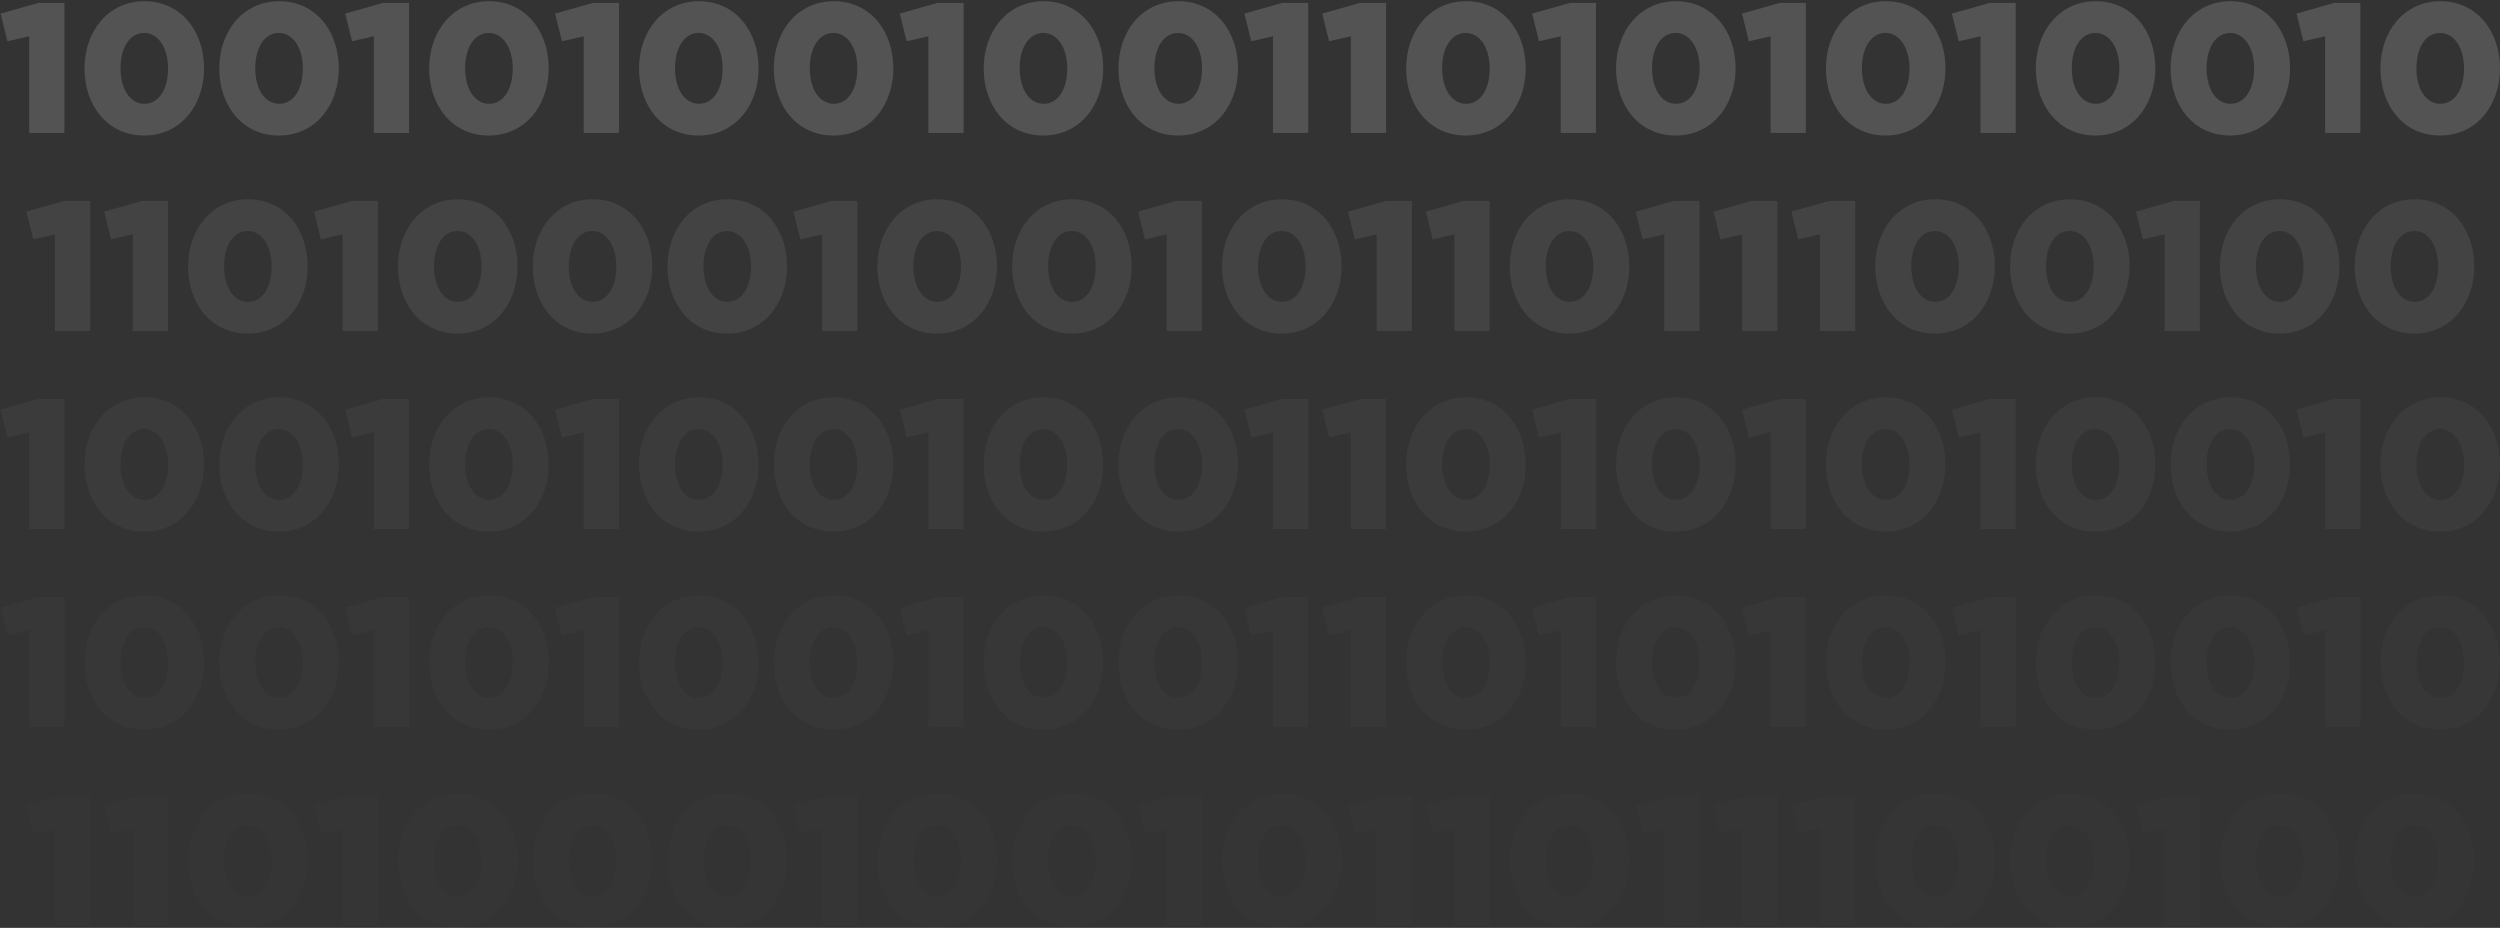 <svg width="1843" height="684" viewBox="0 0 1843 684" fill="none" xmlns="http://www.w3.org/2000/svg">
<rect x="0" y="0" width="1843" height="684" fill="#333333" stroke="none"/>
<g opacity="0.16">
<path d="M21.527 98H47.503V2.12H28.327L0.447 10.008L5.479 30.408L21.527 26.736V98Z" fill="white"/>
<path d="M106.238 99.904C133.438 99.904 150.438 77.328 150.438 50.4C150.438 23.2 133.574 0.896 106.51 0.896C79.446 0.896 62.31 23.472 62.31 50.4C62.31 77.6 79.038 99.904 106.238 99.904ZM106.51 76.512C95.902 76.512 88.83 65.632 88.83 50.4C88.83 34.896 95.766 24.288 106.238 24.288C116.71 24.288 123.918 35.304 123.918 50.4C123.918 65.768 117.118 76.512 106.51 76.512Z" fill="white"/>
<path d="M205.582 99.904C232.782 99.904 249.782 77.328 249.782 50.4C249.782 23.2 232.918 0.896 205.854 0.896C178.79 0.896 161.654 23.472 161.654 50.4C161.654 77.6 178.382 99.904 205.582 99.904ZM205.854 76.512C195.246 76.512 188.174 65.632 188.174 50.4C188.174 34.896 195.11 24.288 205.582 24.288C216.054 24.288 223.262 35.304 223.262 50.4C223.262 65.768 216.462 76.512 205.854 76.512Z" fill="white"/>
<path d="M275.598 98H301.574V2.12H282.398L254.518 10.008L259.55 30.408L275.598 26.736V98Z" fill="white"/>
<path d="M360.309 99.904C387.509 99.904 404.509 77.328 404.509 50.4C404.509 23.2 387.645 0.896 360.581 0.896C333.517 0.896 316.381 23.472 316.381 50.4C316.381 77.6 333.109 99.904 360.309 99.904ZM360.581 76.512C349.973 76.512 342.901 65.632 342.901 50.4C342.901 34.896 349.837 24.288 360.309 24.288C370.781 24.288 377.989 35.304 377.989 50.4C377.989 65.768 371.189 76.512 360.581 76.512Z" fill="white"/>
<path d="M430.324 98H456.3V2.12H437.124L409.244 10.008L414.276 30.408L430.324 26.736V98Z" fill="white"/>
<path d="M515.035 99.904C542.235 99.904 559.235 77.328 559.235 50.4C559.235 23.2 542.371 0.896 515.307 0.896C488.243 0.896 471.107 23.472 471.107 50.4C471.107 77.6 487.835 99.904 515.035 99.904ZM515.307 76.512C504.699 76.512 497.627 65.632 497.627 50.4C497.627 34.896 504.563 24.288 515.035 24.288C525.507 24.288 532.715 35.304 532.715 50.4C532.715 65.768 525.915 76.512 515.307 76.512Z" fill="white"/>
<path d="M614.379 99.904C641.579 99.904 658.579 77.328 658.579 50.4C658.579 23.2 641.715 0.896 614.651 0.896C587.587 0.896 570.451 23.472 570.451 50.4C570.451 77.6 587.179 99.904 614.379 99.904ZM614.651 76.512C604.043 76.512 596.971 65.632 596.971 50.4C596.971 34.896 603.907 24.288 614.379 24.288C624.851 24.288 632.059 35.304 632.059 50.4C632.059 65.768 625.259 76.512 614.651 76.512Z" fill="white"/>
<path d="M684.395 98H710.371V2.12H691.195L663.315 10.008L668.347 30.408L684.395 26.736V98Z" fill="white"/>
<path d="M769.106 99.904C796.306 99.904 813.306 77.328 813.306 50.4C813.306 23.2 796.442 0.896 769.378 0.896C742.314 0.896 725.178 23.472 725.178 50.4C725.178 77.6 741.906 99.904 769.106 99.904ZM769.378 76.512C758.77 76.512 751.698 65.632 751.698 50.4C751.698 34.896 758.634 24.288 769.106 24.288C779.578 24.288 786.786 35.304 786.786 50.4C786.786 65.768 779.986 76.512 769.378 76.512Z" fill="white"/>
<path d="M868.449 99.904C895.649 99.904 912.649 77.328 912.649 50.4C912.649 23.2 895.785 0.896 868.721 0.896C841.657 0.896 824.521 23.472 824.521 50.4C824.521 77.6 841.249 99.904 868.449 99.904ZM868.721 76.512C858.113 76.512 851.041 65.632 851.041 50.4C851.041 34.896 857.977 24.288 868.449 24.288C878.921 24.288 886.129 35.304 886.129 50.4C886.129 65.768 879.329 76.512 868.721 76.512Z" fill="white"/>
<path d="M938.465 98H964.441V2.12H945.265L917.385 10.008L922.417 30.408L938.465 26.736V98Z" fill="white"/>
<path d="M995.84 98H1021.82V2.12H1002.64L974.76 10.008L979.792 30.408L995.84 26.736V98Z" fill="white"/>
<path d="M1080.55 99.904C1107.75 99.904 1124.75 77.328 1124.75 50.4C1124.75 23.2 1107.89 0.896 1080.82 0.896C1053.76 0.896 1036.62 23.472 1036.62 50.4C1036.62 77.6 1053.35 99.904 1080.55 99.904ZM1080.82 76.512C1070.21 76.512 1063.14 65.632 1063.14 50.4C1063.14 34.896 1070.08 24.288 1080.55 24.288C1091.02 24.288 1098.23 35.304 1098.23 50.4C1098.23 65.768 1091.43 76.512 1080.82 76.512Z" fill="white"/>
<path d="M1150.57 98H1176.54V2.12H1157.37L1129.49 10.008L1134.52 30.408L1150.57 26.736V98Z" fill="white"/>
<path d="M1235.28 99.904C1262.48 99.904 1279.48 77.328 1279.48 50.4C1279.48 23.2 1262.61 0.896 1235.55 0.896C1208.49 0.896 1191.35 23.472 1191.35 50.4C1191.35 77.6 1208.08 99.904 1235.28 99.904ZM1235.55 76.512C1224.94 76.512 1217.87 65.632 1217.87 50.4C1217.87 34.896 1224.81 24.288 1235.28 24.288C1245.75 24.288 1252.96 35.304 1252.96 50.4C1252.96 65.768 1246.16 76.512 1235.55 76.512Z" fill="white"/>
<path d="M1305.29 98H1331.27V2.12H1312.09L1284.21 10.008L1289.24 30.408L1305.29 26.736V98Z" fill="white"/>
<path d="M1390 99.904C1417.2 99.904 1434.2 77.328 1434.2 50.4C1434.2 23.2 1417.34 0.896 1390.28 0.896C1363.21 0.896 1346.08 23.472 1346.08 50.4C1346.08 77.6 1362.8 99.904 1390 99.904ZM1390.28 76.512C1379.67 76.512 1372.6 65.632 1372.6 50.4C1372.6 34.896 1379.53 24.288 1390 24.288C1400.48 24.288 1407.68 35.304 1407.68 50.4C1407.68 65.768 1400.88 76.512 1390.28 76.512Z" fill="white"/>
<path d="M1460.02 98H1486V2.12H1466.82L1438.94 10.008L1443.97 30.408L1460.02 26.736V98Z" fill="white"/>
<path d="M1544.73 99.904C1571.93 99.904 1588.93 77.328 1588.93 50.4C1588.93 23.2 1572.07 0.896 1545 0.896C1517.94 0.896 1500.8 23.472 1500.8 50.4C1500.8 77.6 1517.53 99.904 1544.73 99.904ZM1545 76.512C1534.39 76.512 1527.32 65.632 1527.32 50.4C1527.32 34.896 1534.26 24.288 1544.73 24.288C1555.2 24.288 1562.41 35.304 1562.41 50.4C1562.41 65.768 1555.61 76.512 1545 76.512Z" fill="white"/>
<path d="M1644.07 99.904C1671.27 99.904 1688.27 77.328 1688.27 50.4C1688.27 23.2 1671.41 0.896 1644.35 0.896C1617.28 0.896 1600.15 23.472 1600.15 50.4C1600.15 77.6 1616.87 99.904 1644.07 99.904ZM1644.35 76.512C1633.74 76.512 1626.67 65.632 1626.67 50.4C1626.67 34.896 1633.6 24.288 1644.07 24.288C1654.55 24.288 1661.75 35.304 1661.75 50.4C1661.75 65.768 1654.95 76.512 1644.35 76.512Z" fill="white"/>
<path d="M1714.09 98H1740.07V2.12H1720.89L1693.01 10.008L1698.04 30.408L1714.09 26.736V98Z" fill="white"/>
<path d="M1798.8 99.904C1826 99.904 1843 77.328 1843 50.4C1843 23.2 1826.14 0.896 1799.07 0.896C1772.01 0.896 1754.87 23.472 1754.87 50.4C1754.87 77.6 1771.6 99.904 1798.8 99.904ZM1799.07 76.512C1788.46 76.512 1781.39 65.632 1781.39 50.4C1781.39 34.896 1788.33 24.288 1798.8 24.288C1809.27 24.288 1816.48 35.304 1816.48 50.4C1816.48 65.768 1809.68 76.512 1799.07 76.512Z" fill="white"/>
</g>
<g opacity="0.02">
<path d="M21.527 536H47.503V440.12H28.327L0.447 448.008L5.479 468.408L21.527 464.736V536Z" fill="white"/>
<path d="M106.238 537.904C133.438 537.904 150.438 515.328 150.438 488.4C150.438 461.2 133.574 438.896 106.51 438.896C79.446 438.896 62.31 461.472 62.31 488.4C62.31 515.6 79.038 537.904 106.238 537.904ZM106.51 514.512C95.902 514.512 88.83 503.632 88.83 488.4C88.83 472.896 95.766 462.288 106.238 462.288C116.71 462.288 123.918 473.304 123.918 488.4C123.918 503.768 117.118 514.512 106.51 514.512Z" fill="white"/>
<path d="M205.582 537.904C232.782 537.904 249.782 515.328 249.782 488.4C249.782 461.2 232.918 438.896 205.854 438.896C178.79 438.896 161.654 461.472 161.654 488.4C161.654 515.6 178.382 537.904 205.582 537.904ZM205.854 514.512C195.246 514.512 188.174 503.632 188.174 488.4C188.174 472.896 195.11 462.288 205.582 462.288C216.054 462.288 223.262 473.304 223.262 488.4C223.262 503.768 216.462 514.512 205.854 514.512Z" fill="white"/>
<path d="M275.598 536H301.574V440.12H282.398L254.518 448.008L259.55 468.408L275.598 464.736V536Z" fill="white"/>
<path d="M360.309 537.904C387.509 537.904 404.509 515.328 404.509 488.4C404.509 461.2 387.645 438.896 360.581 438.896C333.517 438.896 316.381 461.472 316.381 488.4C316.381 515.6 333.109 537.904 360.309 537.904ZM360.581 514.512C349.973 514.512 342.901 503.632 342.901 488.4C342.901 472.896 349.837 462.288 360.309 462.288C370.781 462.288 377.989 473.304 377.989 488.4C377.989 503.768 371.189 514.512 360.581 514.512Z" fill="white"/>
<path d="M430.324 536H456.3V440.12H437.124L409.244 448.008L414.276 468.408L430.324 464.736V536Z" fill="white"/>
<path d="M515.035 537.904C542.235 537.904 559.235 515.328 559.235 488.4C559.235 461.2 542.371 438.896 515.307 438.896C488.243 438.896 471.107 461.472 471.107 488.4C471.107 515.6 487.835 537.904 515.035 537.904ZM515.307 514.512C504.699 514.512 497.627 503.632 497.627 488.4C497.627 472.896 504.563 462.288 515.035 462.288C525.507 462.288 532.715 473.304 532.715 488.4C532.715 503.768 525.915 514.512 515.307 514.512Z" fill="white"/>
<path d="M614.379 537.904C641.579 537.904 658.579 515.328 658.579 488.4C658.579 461.2 641.715 438.896 614.651 438.896C587.587 438.896 570.451 461.472 570.451 488.4C570.451 515.6 587.179 537.904 614.379 537.904ZM614.651 514.512C604.043 514.512 596.971 503.632 596.971 488.4C596.971 472.896 603.907 462.288 614.379 462.288C624.851 462.288 632.059 473.304 632.059 488.4C632.059 503.768 625.259 514.512 614.651 514.512Z" fill="white"/>
<path d="M684.395 536H710.371V440.12H691.195L663.315 448.008L668.347 468.408L684.395 464.736V536Z" fill="white"/>
<path d="M769.106 537.904C796.306 537.904 813.306 515.328 813.306 488.4C813.306 461.2 796.442 438.896 769.378 438.896C742.314 438.896 725.178 461.472 725.178 488.4C725.178 515.6 741.906 537.904 769.106 537.904ZM769.378 514.512C758.77 514.512 751.698 503.632 751.698 488.4C751.698 472.896 758.634 462.288 769.106 462.288C779.578 462.288 786.786 473.304 786.786 488.4C786.786 503.768 779.986 514.512 769.378 514.512Z" fill="white"/>
<path d="M868.449 537.904C895.649 537.904 912.649 515.328 912.649 488.4C912.649 461.2 895.785 438.896 868.721 438.896C841.657 438.896 824.521 461.472 824.521 488.4C824.521 515.6 841.249 537.904 868.449 537.904ZM868.721 514.512C858.113 514.512 851.041 503.632 851.041 488.4C851.041 472.896 857.977 462.288 868.449 462.288C878.921 462.288 886.129 473.304 886.129 488.4C886.129 503.768 879.329 514.512 868.721 514.512Z" fill="white"/>
<path d="M938.465 536H964.441V440.12H945.265L917.385 448.008L922.417 468.408L938.465 464.736V536Z" fill="white"/>
<path d="M995.84 536H1021.82V440.12H1002.64L974.76 448.008L979.792 468.408L995.84 464.736V536Z" fill="white"/>
<path d="M1080.55 537.904C1107.75 537.904 1124.75 515.328 1124.75 488.4C1124.75 461.2 1107.89 438.896 1080.82 438.896C1053.76 438.896 1036.62 461.472 1036.62 488.4C1036.62 515.6 1053.35 537.904 1080.55 537.904ZM1080.82 514.512C1070.21 514.512 1063.14 503.632 1063.14 488.4C1063.14 472.896 1070.08 462.288 1080.55 462.288C1091.02 462.288 1098.23 473.304 1098.23 488.4C1098.23 503.768 1091.43 514.512 1080.82 514.512Z" fill="white"/>
<path d="M1150.57 536H1176.54V440.12H1157.37L1129.49 448.008L1134.52 468.408L1150.57 464.736V536Z" fill="white"/>
<path d="M1235.28 537.904C1262.48 537.904 1279.48 515.328 1279.48 488.4C1279.48 461.2 1262.61 438.896 1235.55 438.896C1208.49 438.896 1191.35 461.472 1191.35 488.4C1191.35 515.6 1208.08 537.904 1235.28 537.904ZM1235.55 514.512C1224.94 514.512 1217.87 503.632 1217.87 488.4C1217.87 472.896 1224.81 462.288 1235.28 462.288C1245.75 462.288 1252.96 473.304 1252.96 488.4C1252.96 503.768 1246.16 514.512 1235.55 514.512Z" fill="white"/>
<path d="M1305.29 536H1331.27V440.12H1312.09L1284.21 448.008L1289.24 468.408L1305.29 464.736V536Z" fill="white"/>
<path d="M1390 537.904C1417.2 537.904 1434.2 515.328 1434.2 488.4C1434.2 461.2 1417.34 438.896 1390.28 438.896C1363.21 438.896 1346.08 461.472 1346.08 488.4C1346.08 515.6 1362.8 537.904 1390 537.904ZM1390.28 514.512C1379.67 514.512 1372.6 503.632 1372.6 488.4C1372.6 472.896 1379.53 462.288 1390 462.288C1400.48 462.288 1407.68 473.304 1407.68 488.4C1407.68 503.768 1400.88 514.512 1390.28 514.512Z" fill="white"/>
<path d="M1460.02 536H1486V440.12H1466.82L1438.94 448.008L1443.97 468.408L1460.02 464.736V536Z" fill="white"/>
<path d="M1544.73 537.904C1571.93 537.904 1588.93 515.328 1588.93 488.4C1588.93 461.2 1572.07 438.896 1545 438.896C1517.94 438.896 1500.8 461.472 1500.8 488.4C1500.8 515.6 1517.53 537.904 1544.73 537.904ZM1545 514.512C1534.39 514.512 1527.32 503.632 1527.32 488.4C1527.32 472.896 1534.26 462.288 1544.73 462.288C1555.2 462.288 1562.41 473.304 1562.41 488.4C1562.41 503.768 1555.61 514.512 1545 514.512Z" fill="white"/>
<path d="M1644.07 537.904C1671.27 537.904 1688.27 515.328 1688.27 488.4C1688.27 461.2 1671.41 438.896 1644.35 438.896C1617.28 438.896 1600.15 461.472 1600.15 488.4C1600.15 515.6 1616.87 537.904 1644.07 537.904ZM1644.35 514.512C1633.74 514.512 1626.67 503.632 1626.67 488.4C1626.67 472.896 1633.6 462.288 1644.07 462.288C1654.55 462.288 1661.75 473.304 1661.75 488.4C1661.75 503.768 1654.95 514.512 1644.35 514.512Z" fill="white"/>
<path d="M1714.09 536H1740.07V440.12H1720.89L1693.01 448.008L1698.04 468.408L1714.09 464.736V536Z" fill="white"/>
<path d="M1798.8 537.904C1826 537.904 1843 515.328 1843 488.4C1843 461.2 1826.14 438.896 1799.07 438.896C1772.01 438.896 1754.87 461.472 1754.87 488.4C1754.87 515.6 1771.6 537.904 1798.8 537.904ZM1799.07 514.512C1788.46 514.512 1781.39 503.632 1781.39 488.4C1781.39 472.896 1788.33 462.288 1798.8 462.288C1809.27 462.288 1816.48 473.304 1816.48 488.4C1816.48 503.768 1809.68 514.512 1799.07 514.512Z" fill="white"/>
</g>
<g opacity="0.08">
<path d="M40.52 244H66.496V148.12H47.32L19.44 156.008L24.472 176.408L40.52 172.736V244Z" fill="white"/>
<path d="M97.895 244H123.871V148.12H104.695L76.815 156.008L81.847 176.408L97.895 172.736V244Z" fill="white"/>
<path d="M182.606 245.904C209.806 245.904 226.806 223.328 226.806 196.4C226.806 169.2 209.942 146.896 182.878 146.896C155.814 146.896 138.678 169.472 138.678 196.4C138.678 223.6 155.406 245.904 182.606 245.904ZM182.878 222.512C172.27 222.512 165.198 211.632 165.198 196.4C165.198 180.896 172.134 170.288 182.606 170.288C193.078 170.288 200.286 181.304 200.286 196.4C200.286 211.768 193.486 222.512 182.878 222.512Z" fill="white"/>
<path d="M252.621 244H278.597V148.12H259.421L231.541 156.008L236.573 176.408L252.621 172.736V244Z" fill="white"/>
<path d="M337.332 245.904C364.532 245.904 381.532 223.328 381.532 196.4C381.532 169.2 364.668 146.896 337.604 146.896C310.54 146.896 293.404 169.472 293.404 196.4C293.404 223.6 310.132 245.904 337.332 245.904ZM337.604 222.512C326.996 222.512 319.924 211.632 319.924 196.4C319.924 180.896 326.86 170.288 337.332 170.288C347.804 170.288 355.012 181.304 355.012 196.4C355.012 211.768 348.212 222.512 337.604 222.512Z" fill="white"/>
<path d="M436.676 245.904C463.876 245.904 480.876 223.328 480.876 196.4C480.876 169.2 464.012 146.896 436.948 146.896C409.884 146.896 392.748 169.472 392.748 196.4C392.748 223.6 409.476 245.904 436.676 245.904ZM436.948 222.512C426.34 222.512 419.268 211.632 419.268 196.4C419.268 180.896 426.204 170.288 436.676 170.288C447.148 170.288 454.356 181.304 454.356 196.4C454.356 211.768 447.556 222.512 436.948 222.512Z" fill="white"/>
<path d="M536.02 245.904C563.22 245.904 580.22 223.328 580.22 196.4C580.22 169.2 563.356 146.896 536.292 146.896C509.228 146.896 492.092 169.472 492.092 196.4C492.092 223.6 508.82 245.904 536.02 245.904ZM536.292 222.512C525.684 222.512 518.612 211.632 518.612 196.4C518.612 180.896 525.548 170.288 536.02 170.288C546.492 170.288 553.7 181.304 553.7 196.4C553.7 211.768 546.9 222.512 536.292 222.512Z" fill="white"/>
<path d="M606.035 244H632.011V148.12H612.835L584.955 156.008L589.987 176.408L606.035 172.736V244Z" fill="white"/>
<path d="M690.746 245.904C717.946 245.904 734.946 223.328 734.946 196.4C734.946 169.2 718.082 146.896 691.018 146.896C663.954 146.896 646.818 169.472 646.818 196.4C646.818 223.6 663.546 245.904 690.746 245.904ZM691.018 222.512C680.41 222.512 673.338 211.632 673.338 196.4C673.338 180.896 680.274 170.288 690.746 170.288C701.218 170.288 708.426 181.304 708.426 196.4C708.426 211.768 701.626 222.512 691.018 222.512Z" fill="white"/>
<path d="M790.09 245.904C817.29 245.904 834.29 223.328 834.29 196.4C834.29 169.2 817.426 146.896 790.362 146.896C763.298 146.896 746.162 169.472 746.162 196.4C746.162 223.6 762.89 245.904 790.09 245.904ZM790.362 222.512C779.754 222.512 772.682 211.632 772.682 196.4C772.682 180.896 779.618 170.288 790.09 170.288C800.562 170.288 807.77 181.304 807.77 196.4C807.77 211.768 800.97 222.512 790.362 222.512Z" fill="white"/>
<path d="M860.106 244H886.082V148.12H866.906L839.026 156.008L844.057 176.408L860.106 172.736V244Z" fill="white"/>
<path d="M944.817 245.904C972.017 245.904 989.017 223.328 989.017 196.4C989.017 169.2 972.152 146.896 945.089 146.896C918.024 146.896 900.888 169.472 900.888 196.4C900.888 223.6 917.617 245.904 944.817 245.904ZM945.089 222.512C934.48 222.512 927.409 211.632 927.409 196.4C927.409 180.896 934.345 170.288 944.817 170.288C955.289 170.288 962.497 181.304 962.497 196.4C962.497 211.768 955.697 222.512 945.089 222.512Z" fill="white"/>
<path d="M1014.83 244H1040.81V148.12H1021.63L993.752 156.008L998.784 176.408L1014.83 172.736V244Z" fill="white"/>
<path d="M1072.21 244H1098.18V148.12H1079.01L1051.13 156.008L1056.16 176.408L1072.21 172.736V244Z" fill="white"/>
<path d="M1156.92 245.904C1184.12 245.904 1201.12 223.328 1201.12 196.4C1201.12 169.2 1184.25 146.896 1157.19 146.896C1130.13 146.896 1112.99 169.472 1112.99 196.4C1112.99 223.6 1129.72 245.904 1156.92 245.904ZM1157.19 222.512C1146.58 222.512 1139.51 211.632 1139.51 196.4C1139.51 180.896 1146.45 170.288 1156.92 170.288C1167.39 170.288 1174.6 181.304 1174.6 196.4C1174.6 211.768 1167.8 222.512 1157.19 222.512Z" fill="white"/>
<path d="M1226.93 244H1252.91V148.12H1233.73L1205.85 156.008L1210.89 176.408L1226.93 172.736V244Z" fill="white"/>
<path d="M1284.31 244H1310.28V148.12H1291.11L1263.23 156.008L1268.26 176.408L1284.31 172.736V244Z" fill="white"/>
<path d="M1341.68 244H1367.66V148.12H1348.48L1320.6 156.008L1325.64 176.408L1341.68 172.736V244Z" fill="white"/>
<path d="M1426.39 245.904C1453.59 245.904 1470.59 223.328 1470.59 196.4C1470.59 169.2 1453.73 146.896 1426.67 146.896C1399.6 146.896 1382.47 169.472 1382.47 196.4C1382.47 223.6 1399.19 245.904 1426.39 245.904ZM1426.67 222.512C1416.06 222.512 1408.99 211.632 1408.99 196.4C1408.99 180.896 1415.92 170.288 1426.39 170.288C1436.87 170.288 1444.07 181.304 1444.07 196.4C1444.07 211.768 1437.27 222.512 1426.67 222.512Z" fill="white"/>
<path d="M1525.74 245.904C1552.94 245.904 1569.94 223.328 1569.94 196.4C1569.94 169.2 1553.07 146.896 1526.01 146.896C1498.95 146.896 1481.81 169.472 1481.81 196.4C1481.81 223.6 1498.54 245.904 1525.74 245.904ZM1526.01 222.512C1515.4 222.512 1508.33 211.632 1508.33 196.4C1508.33 180.896 1515.27 170.288 1525.74 170.288C1536.21 170.288 1543.42 181.304 1543.42 196.4C1543.42 211.768 1536.62 222.512 1526.01 222.512Z" fill="white"/>
<path d="M1595.75 244H1621.73V148.12H1602.55L1574.67 156.008L1579.71 176.408L1595.75 172.736V244Z" fill="white"/>
<path d="M1680.46 245.904C1707.66 245.904 1724.66 223.328 1724.66 196.4C1724.66 169.2 1707.8 146.896 1680.74 146.896C1653.67 146.896 1636.54 169.472 1636.54 196.4C1636.54 223.6 1653.27 245.904 1680.46 245.904ZM1680.74 222.512C1670.13 222.512 1663.06 211.632 1663.06 196.4C1663.06 180.896 1669.99 170.288 1680.46 170.288C1690.94 170.288 1698.14 181.304 1698.14 196.4C1698.14 211.768 1691.34 222.512 1680.74 222.512Z" fill="white"/>
<path d="M1779.81 245.904C1807.01 245.904 1824.01 223.328 1824.01 196.4C1824.01 169.2 1807.14 146.896 1780.08 146.896C1753.02 146.896 1735.88 169.472 1735.88 196.4C1735.88 223.6 1752.61 245.904 1779.81 245.904ZM1780.08 222.512C1769.47 222.512 1762.4 211.632 1762.4 196.4C1762.4 180.896 1769.34 170.288 1779.81 170.288C1790.28 170.288 1797.49 181.304 1797.49 196.4C1797.49 211.768 1790.69 222.512 1780.08 222.512Z" fill="white"/>
</g>
<g opacity="0.01">
<path d="M40.52 682H66.496V586.12H47.32L19.44 594.008L24.472 614.408L40.52 610.736V682Z" fill="white"/>
<path d="M97.895 682H123.871V586.12H104.695L76.815 594.008L81.847 614.408L97.895 610.736V682Z" fill="white"/>
<path d="M182.606 683.904C209.806 683.904 226.806 661.328 226.806 634.4C226.806 607.2 209.942 584.896 182.878 584.896C155.814 584.896 138.678 607.472 138.678 634.4C138.678 661.6 155.406 683.904 182.606 683.904ZM182.878 660.512C172.27 660.512 165.198 649.632 165.198 634.4C165.198 618.896 172.134 608.288 182.606 608.288C193.078 608.288 200.286 619.304 200.286 634.4C200.286 649.768 193.486 660.512 182.878 660.512Z" fill="white"/>
<path d="M252.621 682H278.597V586.12H259.421L231.541 594.008L236.573 614.408L252.621 610.736V682Z" fill="white"/>
<path d="M337.332 683.904C364.532 683.904 381.532 661.328 381.532 634.4C381.532 607.2 364.668 584.896 337.604 584.896C310.54 584.896 293.404 607.472 293.404 634.4C293.404 661.6 310.132 683.904 337.332 683.904ZM337.604 660.512C326.996 660.512 319.924 649.632 319.924 634.4C319.924 618.896 326.86 608.288 337.332 608.288C347.804 608.288 355.012 619.304 355.012 634.4C355.012 649.768 348.212 660.512 337.604 660.512Z" fill="white"/>
<path d="M436.676 683.904C463.876 683.904 480.876 661.328 480.876 634.4C480.876 607.2 464.012 584.896 436.948 584.896C409.884 584.896 392.748 607.472 392.748 634.4C392.748 661.6 409.476 683.904 436.676 683.904ZM436.948 660.512C426.34 660.512 419.268 649.632 419.268 634.4C419.268 618.896 426.204 608.288 436.676 608.288C447.148 608.288 454.356 619.304 454.356 634.4C454.356 649.768 447.556 660.512 436.948 660.512Z" fill="white"/>
<path d="M536.02 683.904C563.22 683.904 580.22 661.328 580.22 634.4C580.22 607.2 563.356 584.896 536.292 584.896C509.228 584.896 492.092 607.472 492.092 634.4C492.092 661.6 508.82 683.904 536.02 683.904ZM536.292 660.512C525.684 660.512 518.612 649.632 518.612 634.4C518.612 618.896 525.548 608.288 536.02 608.288C546.492 608.288 553.7 619.304 553.7 634.4C553.7 649.768 546.9 660.512 536.292 660.512Z" fill="white"/>
<path d="M606.035 682H632.011V586.12H612.835L584.955 594.008L589.987 614.408L606.035 610.736V682Z" fill="white"/>
<path d="M690.746 683.904C717.946 683.904 734.946 661.328 734.946 634.4C734.946 607.2 718.082 584.896 691.018 584.896C663.954 584.896 646.818 607.472 646.818 634.4C646.818 661.6 663.546 683.904 690.746 683.904ZM691.018 660.512C680.41 660.512 673.338 649.632 673.338 634.4C673.338 618.896 680.274 608.288 690.746 608.288C701.218 608.288 708.426 619.304 708.426 634.4C708.426 649.768 701.626 660.512 691.018 660.512Z" fill="white"/>
<path d="M790.09 683.904C817.29 683.904 834.29 661.328 834.29 634.4C834.29 607.2 817.426 584.896 790.362 584.896C763.298 584.896 746.162 607.472 746.162 634.4C746.162 661.6 762.89 683.904 790.09 683.904ZM790.362 660.512C779.754 660.512 772.682 649.632 772.682 634.4C772.682 618.896 779.618 608.288 790.09 608.288C800.562 608.288 807.77 619.304 807.77 634.4C807.77 649.768 800.97 660.512 790.362 660.512Z" fill="white"/>
<path d="M860.106 682H886.082V586.12H866.906L839.026 594.008L844.057 614.408L860.106 610.736V682Z" fill="white"/>
<path d="M944.817 683.904C972.017 683.904 989.017 661.328 989.017 634.4C989.017 607.2 972.152 584.896 945.089 584.896C918.024 584.896 900.888 607.472 900.888 634.4C900.888 661.6 917.617 683.904 944.817 683.904ZM945.089 660.512C934.48 660.512 927.409 649.632 927.409 634.4C927.409 618.896 934.345 608.288 944.817 608.288C955.289 608.288 962.497 619.304 962.497 634.4C962.497 649.768 955.697 660.512 945.089 660.512Z" fill="white"/>
<path d="M1014.83 682H1040.81V586.12H1021.63L993.752 594.008L998.784 614.408L1014.83 610.736V682Z" fill="white"/>
<path d="M1072.21 682H1098.18V586.12H1079.01L1051.13 594.008L1056.16 614.408L1072.21 610.736V682Z" fill="white"/>
<path d="M1156.92 683.904C1184.12 683.904 1201.12 661.328 1201.12 634.4C1201.12 607.2 1184.25 584.896 1157.19 584.896C1130.13 584.896 1112.99 607.472 1112.99 634.4C1112.99 661.6 1129.72 683.904 1156.92 683.904ZM1157.19 660.512C1146.58 660.512 1139.51 649.632 1139.51 634.4C1139.51 618.896 1146.45 608.288 1156.92 608.288C1167.39 608.288 1174.6 619.304 1174.6 634.4C1174.6 649.768 1167.8 660.512 1157.19 660.512Z" fill="white"/>
<path d="M1226.93 682H1252.91V586.12H1233.73L1205.85 594.008L1210.89 614.408L1226.93 610.736V682Z" fill="white"/>
<path d="M1284.31 682H1310.28V586.12H1291.11L1263.23 594.008L1268.26 614.408L1284.31 610.736V682Z" fill="white"/>
<path d="M1341.68 682H1367.66V586.12H1348.48L1320.6 594.008L1325.64 614.408L1341.68 610.736V682Z" fill="white"/>
<path d="M1426.39 683.904C1453.59 683.904 1470.59 661.328 1470.59 634.4C1470.59 607.2 1453.73 584.896 1426.67 584.896C1399.6 584.896 1382.47 607.472 1382.47 634.4C1382.47 661.6 1399.19 683.904 1426.39 683.904ZM1426.67 660.512C1416.06 660.512 1408.99 649.632 1408.99 634.4C1408.99 618.896 1415.92 608.288 1426.39 608.288C1436.87 608.288 1444.07 619.304 1444.07 634.4C1444.07 649.768 1437.27 660.512 1426.67 660.512Z" fill="white"/>
<path d="M1525.74 683.904C1552.94 683.904 1569.94 661.328 1569.94 634.4C1569.94 607.2 1553.07 584.896 1526.01 584.896C1498.95 584.896 1481.81 607.472 1481.81 634.4C1481.81 661.6 1498.54 683.904 1525.74 683.904ZM1526.01 660.512C1515.4 660.512 1508.33 649.632 1508.33 634.4C1508.33 618.896 1515.27 608.288 1525.74 608.288C1536.21 608.288 1543.42 619.304 1543.42 634.4C1543.42 649.768 1536.62 660.512 1526.01 660.512Z" fill="white"/>
<path d="M1595.75 682H1621.73V586.12H1602.55L1574.67 594.008L1579.71 614.408L1595.75 610.736V682Z" fill="white"/>
<path d="M1680.46 683.904C1707.66 683.904 1724.66 661.328 1724.66 634.4C1724.66 607.2 1707.8 584.896 1680.74 584.896C1653.67 584.896 1636.54 607.472 1636.54 634.4C1636.54 661.6 1653.27 683.904 1680.46 683.904ZM1680.74 660.512C1670.13 660.512 1663.06 649.632 1663.06 634.4C1663.06 618.896 1669.99 608.288 1680.46 608.288C1690.94 608.288 1698.14 619.304 1698.14 634.4C1698.14 649.768 1691.34 660.512 1680.74 660.512Z" fill="white"/>
<path d="M1779.81 683.904C1807.01 683.904 1824.01 661.328 1824.01 634.4C1824.01 607.2 1807.14 584.896 1780.08 584.896C1753.02 584.896 1735.88 607.472 1735.88 634.4C1735.88 661.6 1752.61 683.904 1779.81 683.904ZM1780.08 660.512C1769.47 660.512 1762.4 649.632 1762.4 634.4C1762.4 618.896 1769.34 608.288 1779.81 608.288C1790.28 608.288 1797.49 619.304 1797.49 634.4C1797.49 649.768 1790.69 660.512 1780.08 660.512Z" fill="white"/>
</g>
<g opacity="0.04">
<path d="M21.527 390H47.503V294.12H28.327L0.447 302.008L5.479 322.408L21.527 318.736V390Z" fill="white"/>
<path d="M106.238 391.904C133.438 391.904 150.438 369.328 150.438 342.4C150.438 315.2 133.574 292.896 106.51 292.896C79.446 292.896 62.31 315.472 62.31 342.4C62.31 369.6 79.038 391.904 106.238 391.904ZM106.51 368.512C95.902 368.512 88.83 357.632 88.83 342.4C88.83 326.896 95.766 316.288 106.238 316.288C116.71 316.288 123.918 327.304 123.918 342.4C123.918 357.768 117.118 368.512 106.51 368.512Z" fill="white"/>
<path d="M205.582 391.904C232.782 391.904 249.782 369.328 249.782 342.4C249.782 315.2 232.918 292.896 205.854 292.896C178.79 292.896 161.654 315.472 161.654 342.4C161.654 369.6 178.382 391.904 205.582 391.904ZM205.854 368.512C195.246 368.512 188.174 357.632 188.174 342.4C188.174 326.896 195.11 316.288 205.582 316.288C216.054 316.288 223.262 327.304 223.262 342.4C223.262 357.768 216.462 368.512 205.854 368.512Z" fill="white"/>
<path d="M275.598 390H301.574V294.12H282.398L254.518 302.008L259.55 322.408L275.598 318.736V390Z" fill="white"/>
<path d="M360.309 391.904C387.509 391.904 404.509 369.328 404.509 342.4C404.509 315.2 387.645 292.896 360.581 292.896C333.517 292.896 316.381 315.472 316.381 342.4C316.381 369.6 333.109 391.904 360.309 391.904ZM360.581 368.512C349.973 368.512 342.901 357.632 342.901 342.4C342.901 326.896 349.837 316.288 360.309 316.288C370.781 316.288 377.989 327.304 377.989 342.4C377.989 357.768 371.189 368.512 360.581 368.512Z" fill="white"/>
<path d="M430.324 390H456.3V294.12H437.124L409.244 302.008L414.276 322.408L430.324 318.736V390Z" fill="white"/>
<path d="M515.035 391.904C542.235 391.904 559.235 369.328 559.235 342.4C559.235 315.2 542.371 292.896 515.307 292.896C488.243 292.896 471.107 315.472 471.107 342.4C471.107 369.6 487.835 391.904 515.035 391.904ZM515.307 368.512C504.699 368.512 497.627 357.632 497.627 342.4C497.627 326.896 504.563 316.288 515.035 316.288C525.507 316.288 532.715 327.304 532.715 342.4C532.715 357.768 525.915 368.512 515.307 368.512Z" fill="white"/>
<path d="M614.379 391.904C641.579 391.904 658.579 369.328 658.579 342.4C658.579 315.2 641.715 292.896 614.651 292.896C587.587 292.896 570.451 315.472 570.451 342.4C570.451 369.6 587.179 391.904 614.379 391.904ZM614.651 368.512C604.043 368.512 596.971 357.632 596.971 342.4C596.971 326.896 603.907 316.288 614.379 316.288C624.851 316.288 632.059 327.304 632.059 342.4C632.059 357.768 625.259 368.512 614.651 368.512Z" fill="white"/>
<path d="M684.395 390H710.371V294.12H691.195L663.315 302.008L668.347 322.408L684.395 318.736V390Z" fill="white"/>
<path d="M769.106 391.904C796.306 391.904 813.306 369.328 813.306 342.4C813.306 315.2 796.442 292.896 769.378 292.896C742.314 292.896 725.178 315.472 725.178 342.4C725.178 369.6 741.906 391.904 769.106 391.904ZM769.378 368.512C758.77 368.512 751.698 357.632 751.698 342.4C751.698 326.896 758.634 316.288 769.106 316.288C779.578 316.288 786.786 327.304 786.786 342.4C786.786 357.768 779.986 368.512 769.378 368.512Z" fill="white"/>
<path d="M868.449 391.904C895.649 391.904 912.649 369.328 912.649 342.4C912.649 315.2 895.785 292.896 868.721 292.896C841.657 292.896 824.521 315.472 824.521 342.4C824.521 369.6 841.249 391.904 868.449 391.904ZM868.721 368.512C858.113 368.512 851.041 357.632 851.041 342.4C851.041 326.896 857.977 316.288 868.449 316.288C878.921 316.288 886.129 327.304 886.129 342.4C886.129 357.768 879.329 368.512 868.721 368.512Z" fill="white"/>
<path d="M938.465 390H964.441V294.12H945.265L917.385 302.008L922.417 322.408L938.465 318.736V390Z" fill="white"/>
<path d="M995.84 390H1021.82V294.12H1002.64L974.76 302.008L979.792 322.408L995.84 318.736V390Z" fill="white"/>
<path d="M1080.55 391.904C1107.75 391.904 1124.75 369.328 1124.75 342.4C1124.75 315.2 1107.89 292.896 1080.82 292.896C1053.76 292.896 1036.62 315.472 1036.62 342.4C1036.62 369.6 1053.35 391.904 1080.55 391.904ZM1080.82 368.512C1070.21 368.512 1063.14 357.632 1063.14 342.4C1063.14 326.896 1070.08 316.288 1080.55 316.288C1091.02 316.288 1098.23 327.304 1098.23 342.4C1098.23 357.768 1091.43 368.512 1080.82 368.512Z" fill="white"/>
<path d="M1150.57 390H1176.54V294.12H1157.37L1129.49 302.008L1134.52 322.408L1150.57 318.736V390Z" fill="white"/>
<path d="M1235.28 391.904C1262.48 391.904 1279.48 369.328 1279.48 342.4C1279.48 315.2 1262.61 292.896 1235.55 292.896C1208.49 292.896 1191.35 315.472 1191.35 342.4C1191.35 369.6 1208.08 391.904 1235.28 391.904ZM1235.55 368.512C1224.94 368.512 1217.87 357.632 1217.87 342.4C1217.87 326.896 1224.81 316.288 1235.28 316.288C1245.75 316.288 1252.96 327.304 1252.96 342.4C1252.96 357.768 1246.16 368.512 1235.55 368.512Z" fill="white"/>
<path d="M1305.29 390H1331.27V294.12H1312.09L1284.21 302.008L1289.24 322.408L1305.29 318.736V390Z" fill="white"/>
<path d="M1390 391.904C1417.2 391.904 1434.2 369.328 1434.2 342.4C1434.2 315.2 1417.34 292.896 1390.28 292.896C1363.21 292.896 1346.08 315.472 1346.08 342.4C1346.08 369.6 1362.8 391.904 1390 391.904ZM1390.28 368.512C1379.67 368.512 1372.6 357.632 1372.6 342.4C1372.6 326.896 1379.53 316.288 1390 316.288C1400.48 316.288 1407.68 327.304 1407.68 342.4C1407.68 357.768 1400.88 368.512 1390.28 368.512Z" fill="white"/>
<path d="M1460.02 390H1486V294.12H1466.82L1438.94 302.008L1443.97 322.408L1460.02 318.736V390Z" fill="white"/>
<path d="M1544.73 391.904C1571.93 391.904 1588.93 369.328 1588.93 342.4C1588.93 315.2 1572.07 292.896 1545 292.896C1517.94 292.896 1500.8 315.472 1500.8 342.4C1500.8 369.6 1517.53 391.904 1544.73 391.904ZM1545 368.512C1534.39 368.512 1527.32 357.632 1527.32 342.4C1527.32 326.896 1534.26 316.288 1544.73 316.288C1555.2 316.288 1562.41 327.304 1562.41 342.4C1562.41 357.768 1555.61 368.512 1545 368.512Z" fill="white"/>
<path d="M1644.07 391.904C1671.27 391.904 1688.27 369.328 1688.27 342.4C1688.27 315.2 1671.41 292.896 1644.35 292.896C1617.28 292.896 1600.15 315.472 1600.15 342.4C1600.15 369.6 1616.87 391.904 1644.07 391.904ZM1644.35 368.512C1633.74 368.512 1626.67 357.632 1626.67 342.4C1626.67 326.896 1633.6 316.288 1644.07 316.288C1654.55 316.288 1661.75 327.304 1661.75 342.4C1661.75 357.768 1654.95 368.512 1644.35 368.512Z" fill="white"/>
<path d="M1714.09 390H1740.07V294.12H1720.89L1693.01 302.008L1698.04 322.408L1714.09 318.736V390Z" fill="white"/>
<path d="M1798.8 391.904C1826 391.904 1843 369.328 1843 342.4C1843 315.2 1826.14 292.896 1799.07 292.896C1772.01 292.896 1754.87 315.472 1754.87 342.4C1754.87 369.6 1771.6 391.904 1798.8 391.904ZM1799.07 368.512C1788.46 368.512 1781.39 357.632 1781.39 342.4C1781.39 326.896 1788.33 316.288 1798.8 316.288C1809.27 316.288 1816.48 327.304 1816.48 342.4C1816.48 357.768 1809.68 368.512 1799.07 368.512Z" fill="white"/>
</g>
</svg>
